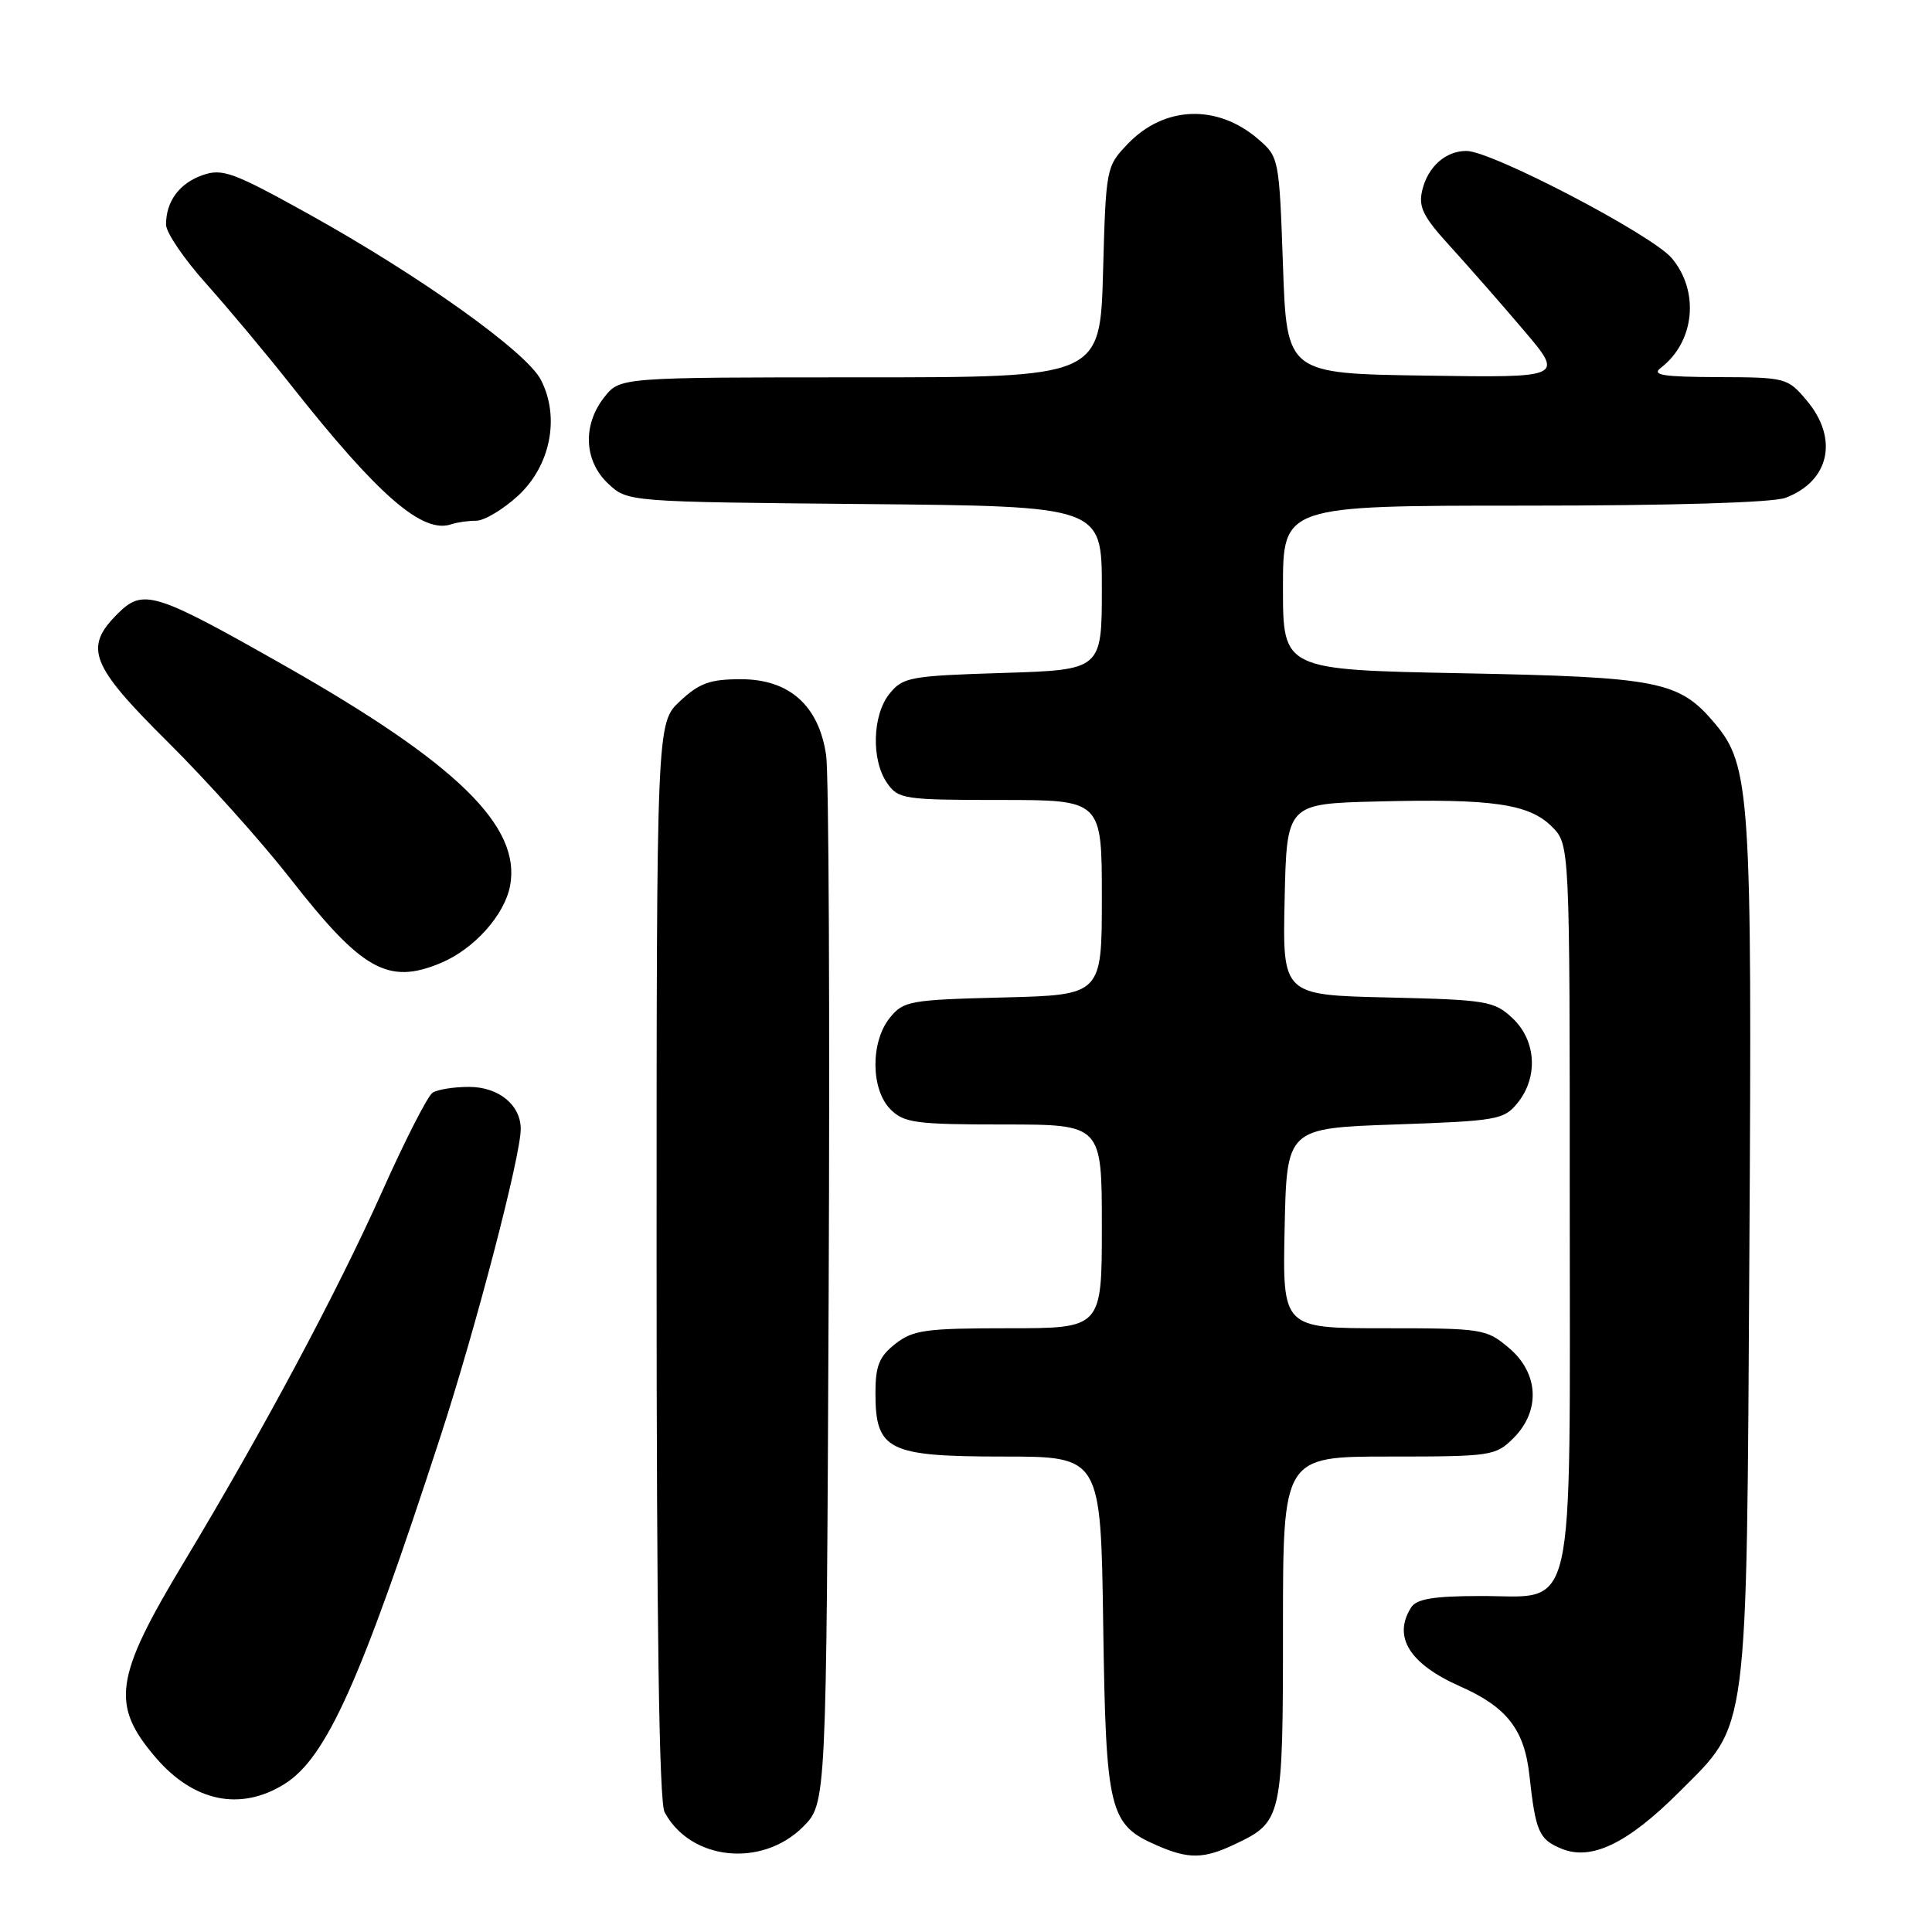 <?xml version="1.0" encoding="UTF-8" standalone="no"?>
<!DOCTYPE svg PUBLIC "-//W3C//DTD SVG 1.1//EN" "http://www.w3.org/Graphics/SVG/1.1/DTD/svg11.dtd" >
<svg xmlns="http://www.w3.org/2000/svg" xmlns:xlink="http://www.w3.org/1999/xlink" version="1.1" viewBox="0 0 256 256">
 <g >
 <path fill="currentColor"
d=" M 106.41 242.06 C 109.50 238.96 109.50 238.96 109.80 171.73 C 109.97 134.75 109.82 102.51 109.47 100.09 C 108.51 93.50 104.60 90.00 98.18 90.00 C 94.08 90.00 92.67 90.51 90.11 92.90 C 87.00 95.80 87.00 95.80 87.00 166.97 C 87.00 215.34 87.34 238.77 88.06 240.12 C 91.49 246.53 100.94 247.52 106.41 242.06 Z  M 163.63 244.37 C 169.90 241.40 170.00 240.95 170.00 215.78 C 170.00 193.00 170.00 193.00 184.05 193.00 C 197.62 193.00 198.17 192.92 200.55 190.55 C 204.16 186.93 203.90 181.93 199.92 178.59 C 196.95 176.08 196.41 176.00 183.39 176.00 C 169.94 176.00 169.94 176.00 170.22 162.75 C 170.50 149.50 170.50 149.50 184.84 149.00 C 198.41 148.53 199.29 148.37 201.09 146.14 C 203.85 142.73 203.56 137.87 200.42 134.92 C 197.99 132.64 197.06 132.48 183.89 132.17 C 169.94 131.85 169.94 131.85 170.22 119.17 C 170.50 106.50 170.50 106.50 182.50 106.20 C 197.72 105.81 202.60 106.51 205.63 109.53 C 208.00 111.91 208.00 111.91 208.00 159.34 C 208.00 215.76 208.99 211.44 196.07 211.48 C 189.94 211.49 187.69 211.87 186.98 213.00 C 184.52 216.88 186.76 220.48 193.47 223.45 C 199.65 226.18 201.99 229.17 202.65 235.21 C 203.48 242.73 203.91 243.72 206.90 244.96 C 210.87 246.60 215.67 244.28 222.54 237.41 C 231.75 228.20 231.42 230.80 231.80 166.00 C 232.17 105.20 231.92 101.44 227.22 95.85 C 222.49 90.23 219.88 89.72 193.75 89.21 C 170.00 88.75 170.00 88.75 170.00 77.88 C 170.00 67.00 170.00 67.00 201.93 67.00 C 221.61 67.00 234.92 66.60 236.60 65.96 C 242.43 63.75 243.65 58.12 239.41 53.08 C 236.87 50.06 236.65 50.00 227.66 49.97 C 220.25 49.94 218.80 49.70 220.09 48.72 C 224.56 45.28 225.22 38.60 221.52 34.21 C 218.90 31.10 197.65 20.00 194.31 20.00 C 191.55 20.00 189.21 22.08 188.46 25.19 C 187.92 27.43 188.55 28.70 192.20 32.69 C 194.61 35.34 198.98 40.32 201.91 43.77 C 207.24 50.05 207.24 50.05 188.87 49.77 C 170.50 49.50 170.50 49.50 170.00 35.16 C 169.50 20.96 169.47 20.80 166.70 18.42 C 161.28 13.76 154.27 14.02 149.44 19.06 C 146.57 22.06 146.54 22.23 146.16 36.05 C 145.77 50.00 145.77 50.00 113.96 50.00 C 82.15 50.00 82.15 50.00 80.07 52.63 C 77.17 56.32 77.38 61.07 80.58 64.08 C 83.16 66.50 83.16 66.50 114.58 66.79 C 146.00 67.08 146.00 67.08 146.00 77.92 C 146.00 88.76 146.00 88.76 132.88 89.17 C 120.61 89.55 119.64 89.73 117.88 91.90 C 115.58 94.73 115.42 100.73 117.56 103.78 C 119.03 105.89 119.80 106.00 132.56 106.00 C 146.00 106.00 146.00 106.00 146.00 118.92 C 146.00 131.84 146.00 131.84 132.91 132.17 C 120.55 132.48 119.71 132.63 117.91 134.86 C 115.33 138.05 115.37 144.37 118.00 147.00 C 119.79 148.79 121.33 149.00 133.00 149.00 C 146.00 149.00 146.00 149.00 146.00 162.50 C 146.00 176.00 146.00 176.00 133.63 176.00 C 122.64 176.00 120.98 176.23 118.63 178.07 C 116.50 179.75 116.00 180.98 116.00 184.57 C 116.00 192.18 117.65 193.00 132.93 193.00 C 145.86 193.00 145.86 193.00 146.18 215.30 C 146.54 240.05 146.95 241.77 153.33 244.54 C 157.51 246.36 159.50 246.33 163.63 244.37 Z  M 37.68 236.40 C 43.24 232.94 47.78 222.84 58.37 190.32 C 63.05 175.96 69.00 153.17 69.00 149.60 C 69.00 146.39 66.04 144.00 62.10 144.02 C 60.12 144.02 57.97 144.37 57.33 144.78 C 56.68 145.19 53.67 151.09 50.63 157.89 C 44.67 171.22 34.83 189.62 24.36 207.01 C 15.16 222.29 14.64 225.89 20.62 232.87 C 25.65 238.75 31.86 240.03 37.68 236.40 Z  M 58.39 127.61 C 62.82 125.76 66.86 121.25 67.59 117.36 C 69.07 109.49 60.51 101.14 37.73 88.21 C 20.40 78.38 18.97 77.94 15.55 81.36 C 11.08 85.83 11.99 88.16 22.26 98.34 C 27.35 103.39 34.63 111.51 38.44 116.38 C 47.95 128.57 51.42 130.52 58.39 127.61 Z  M 63.10 69.00 C 64.16 69.00 66.64 67.52 68.61 65.72 C 72.95 61.74 74.23 55.28 71.67 50.33 C 69.75 46.61 55.66 36.56 40.86 28.34 C 30.93 22.83 29.47 22.29 26.86 23.20 C 23.77 24.28 22.00 26.67 22.00 29.76 C 22.00 30.81 24.39 34.32 27.31 37.58 C 30.22 40.84 35.28 46.88 38.53 51.00 C 50.15 65.71 56.01 70.79 59.83 69.46 C 60.56 69.21 62.03 69.00 63.10 69.00 Z "/>
</g>
</svg>